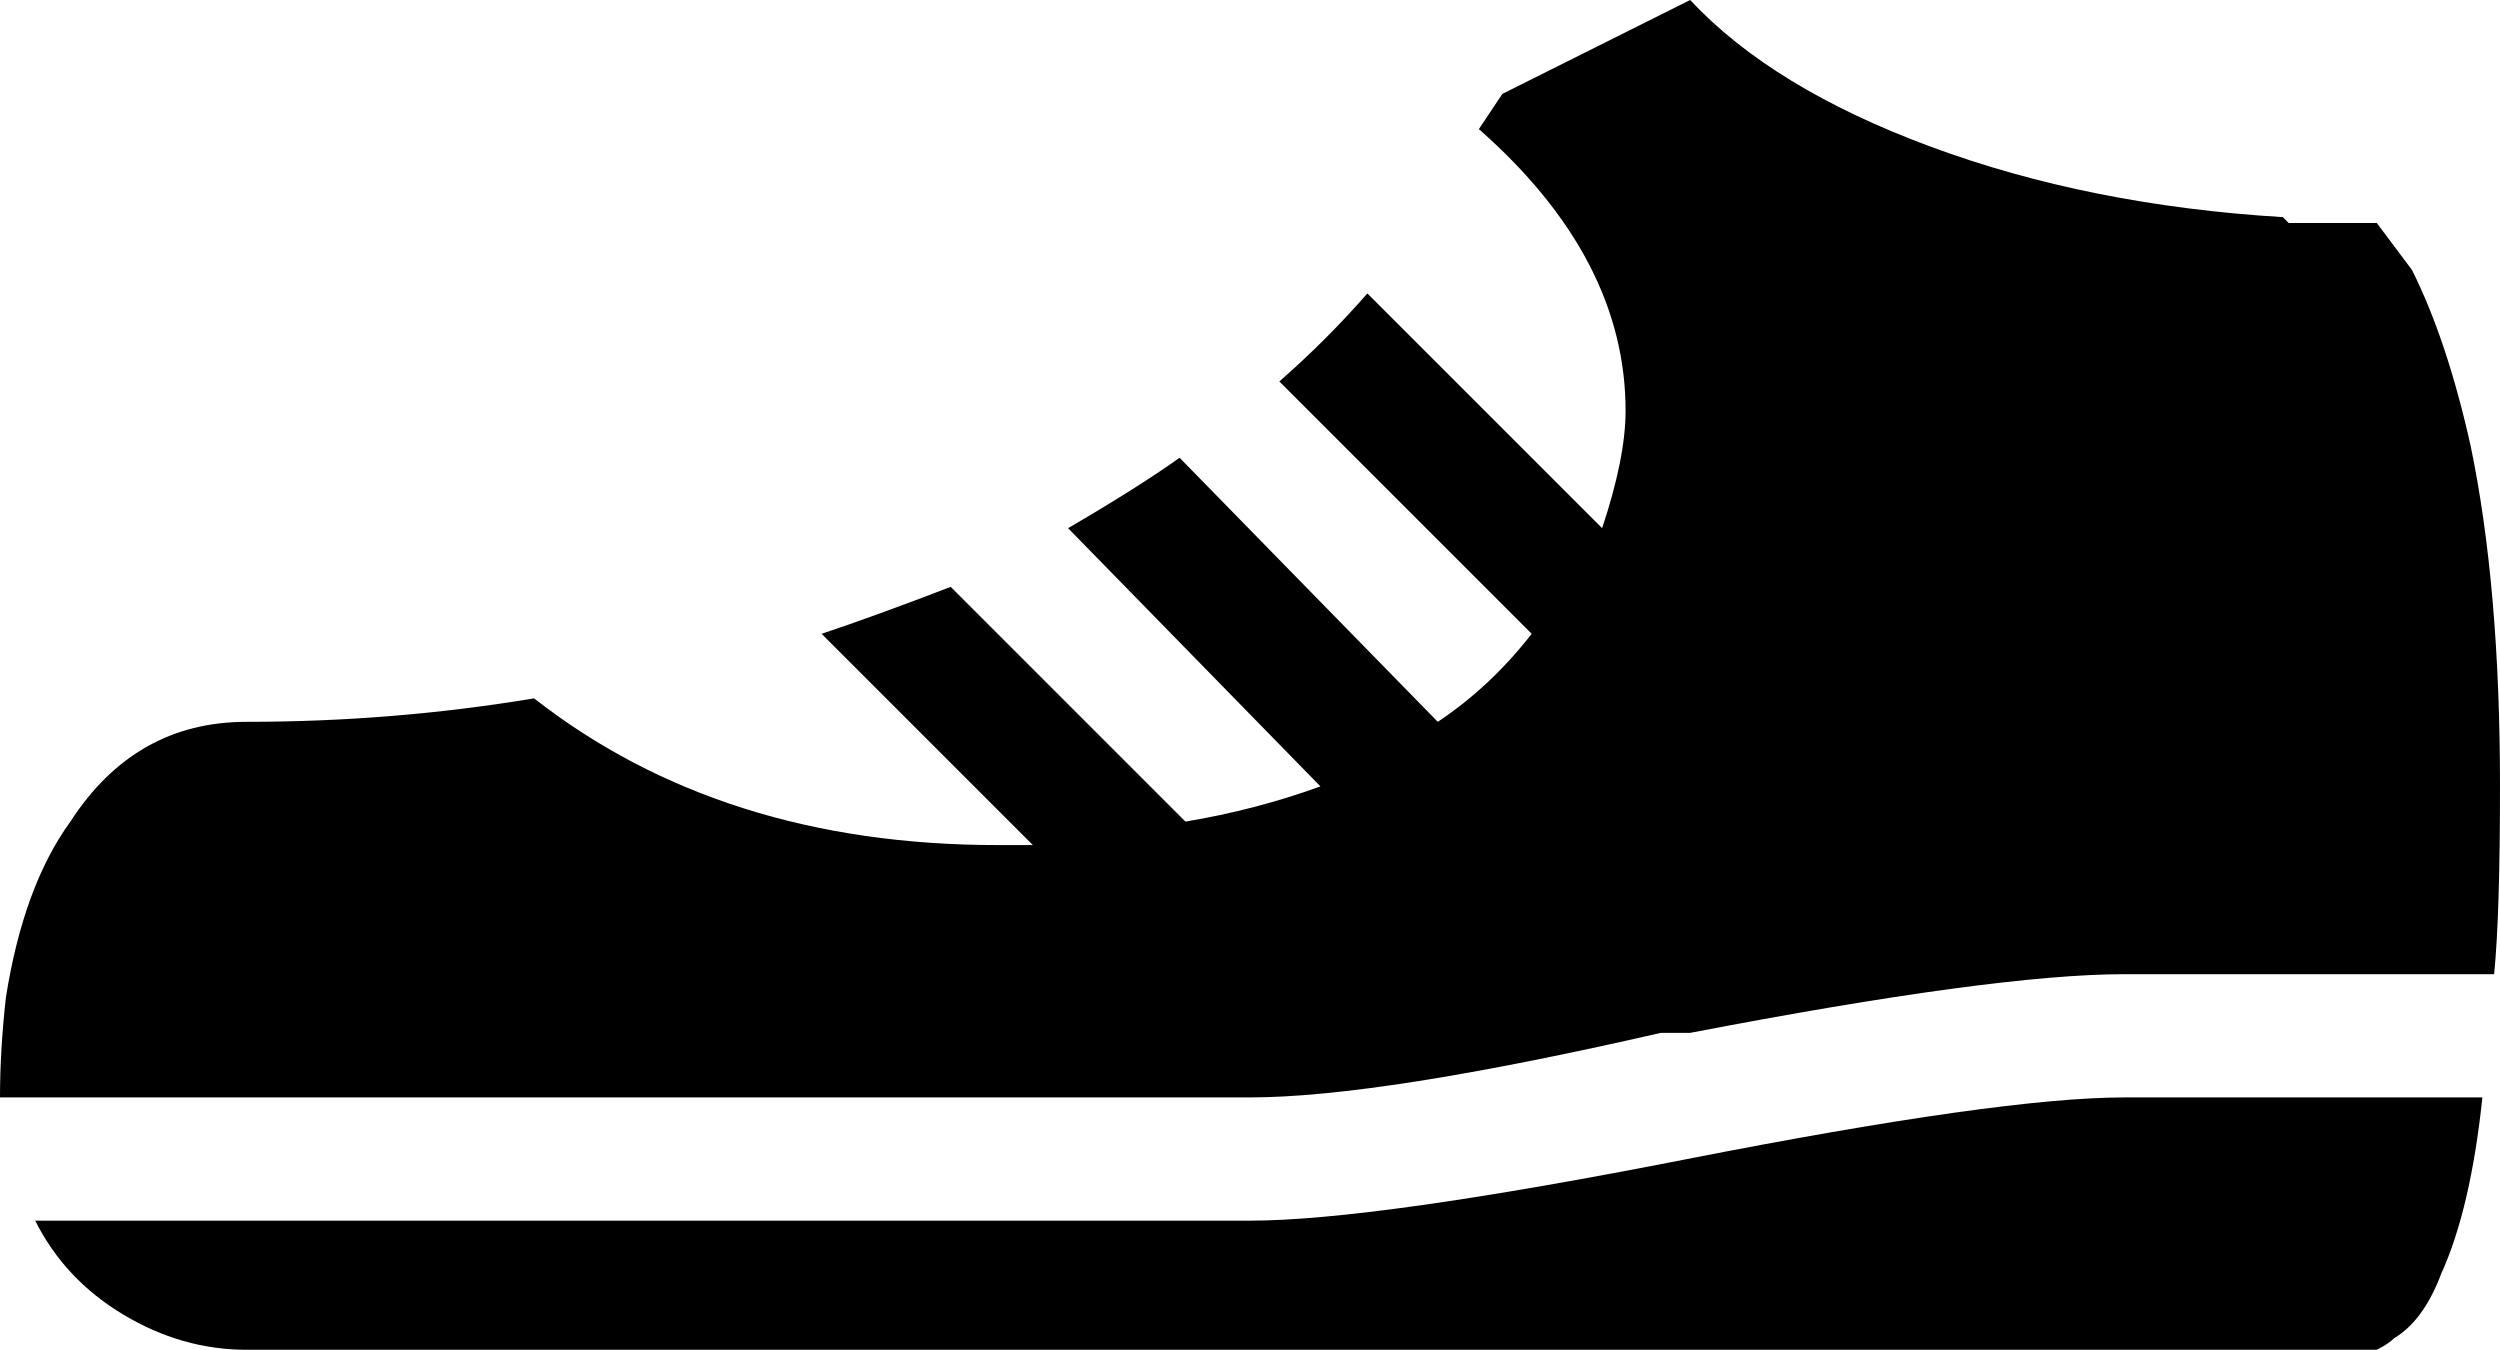 <svg xmlns="http://www.w3.org/2000/svg" viewBox="43 85 426 230">
      <g transform="scale(1 -1) translate(0 -400)">
        <path d="M43 128Q43 136 44 145Q47 164 55 175Q66 192 85 192Q110 192 134 196Q166 171 213 171H219L183 207Q192 210 205 215L245 175Q257 177 268 181L225 225Q237 232 244 237L288 192Q297 198 304 207L261 250Q269 257 276 265L316 225Q320 237 320 245Q320 271 295 293L299 299L331 315Q345 300 372.0 290.0Q399 280 432 278L433 277H448L454 269Q460 257 464 239Q469 215 469 181Q469 159 468 149H405Q383 149 331 139H326Q278 128 256 128ZM448 85Q450 86 451 87Q456 90 459 98Q464 109 466 128H405Q384 128 330.5 117.5Q277 107 256 107H49Q54 97 64.0 91.0Q74 85 85 85Z" />
      </g>
    </svg>